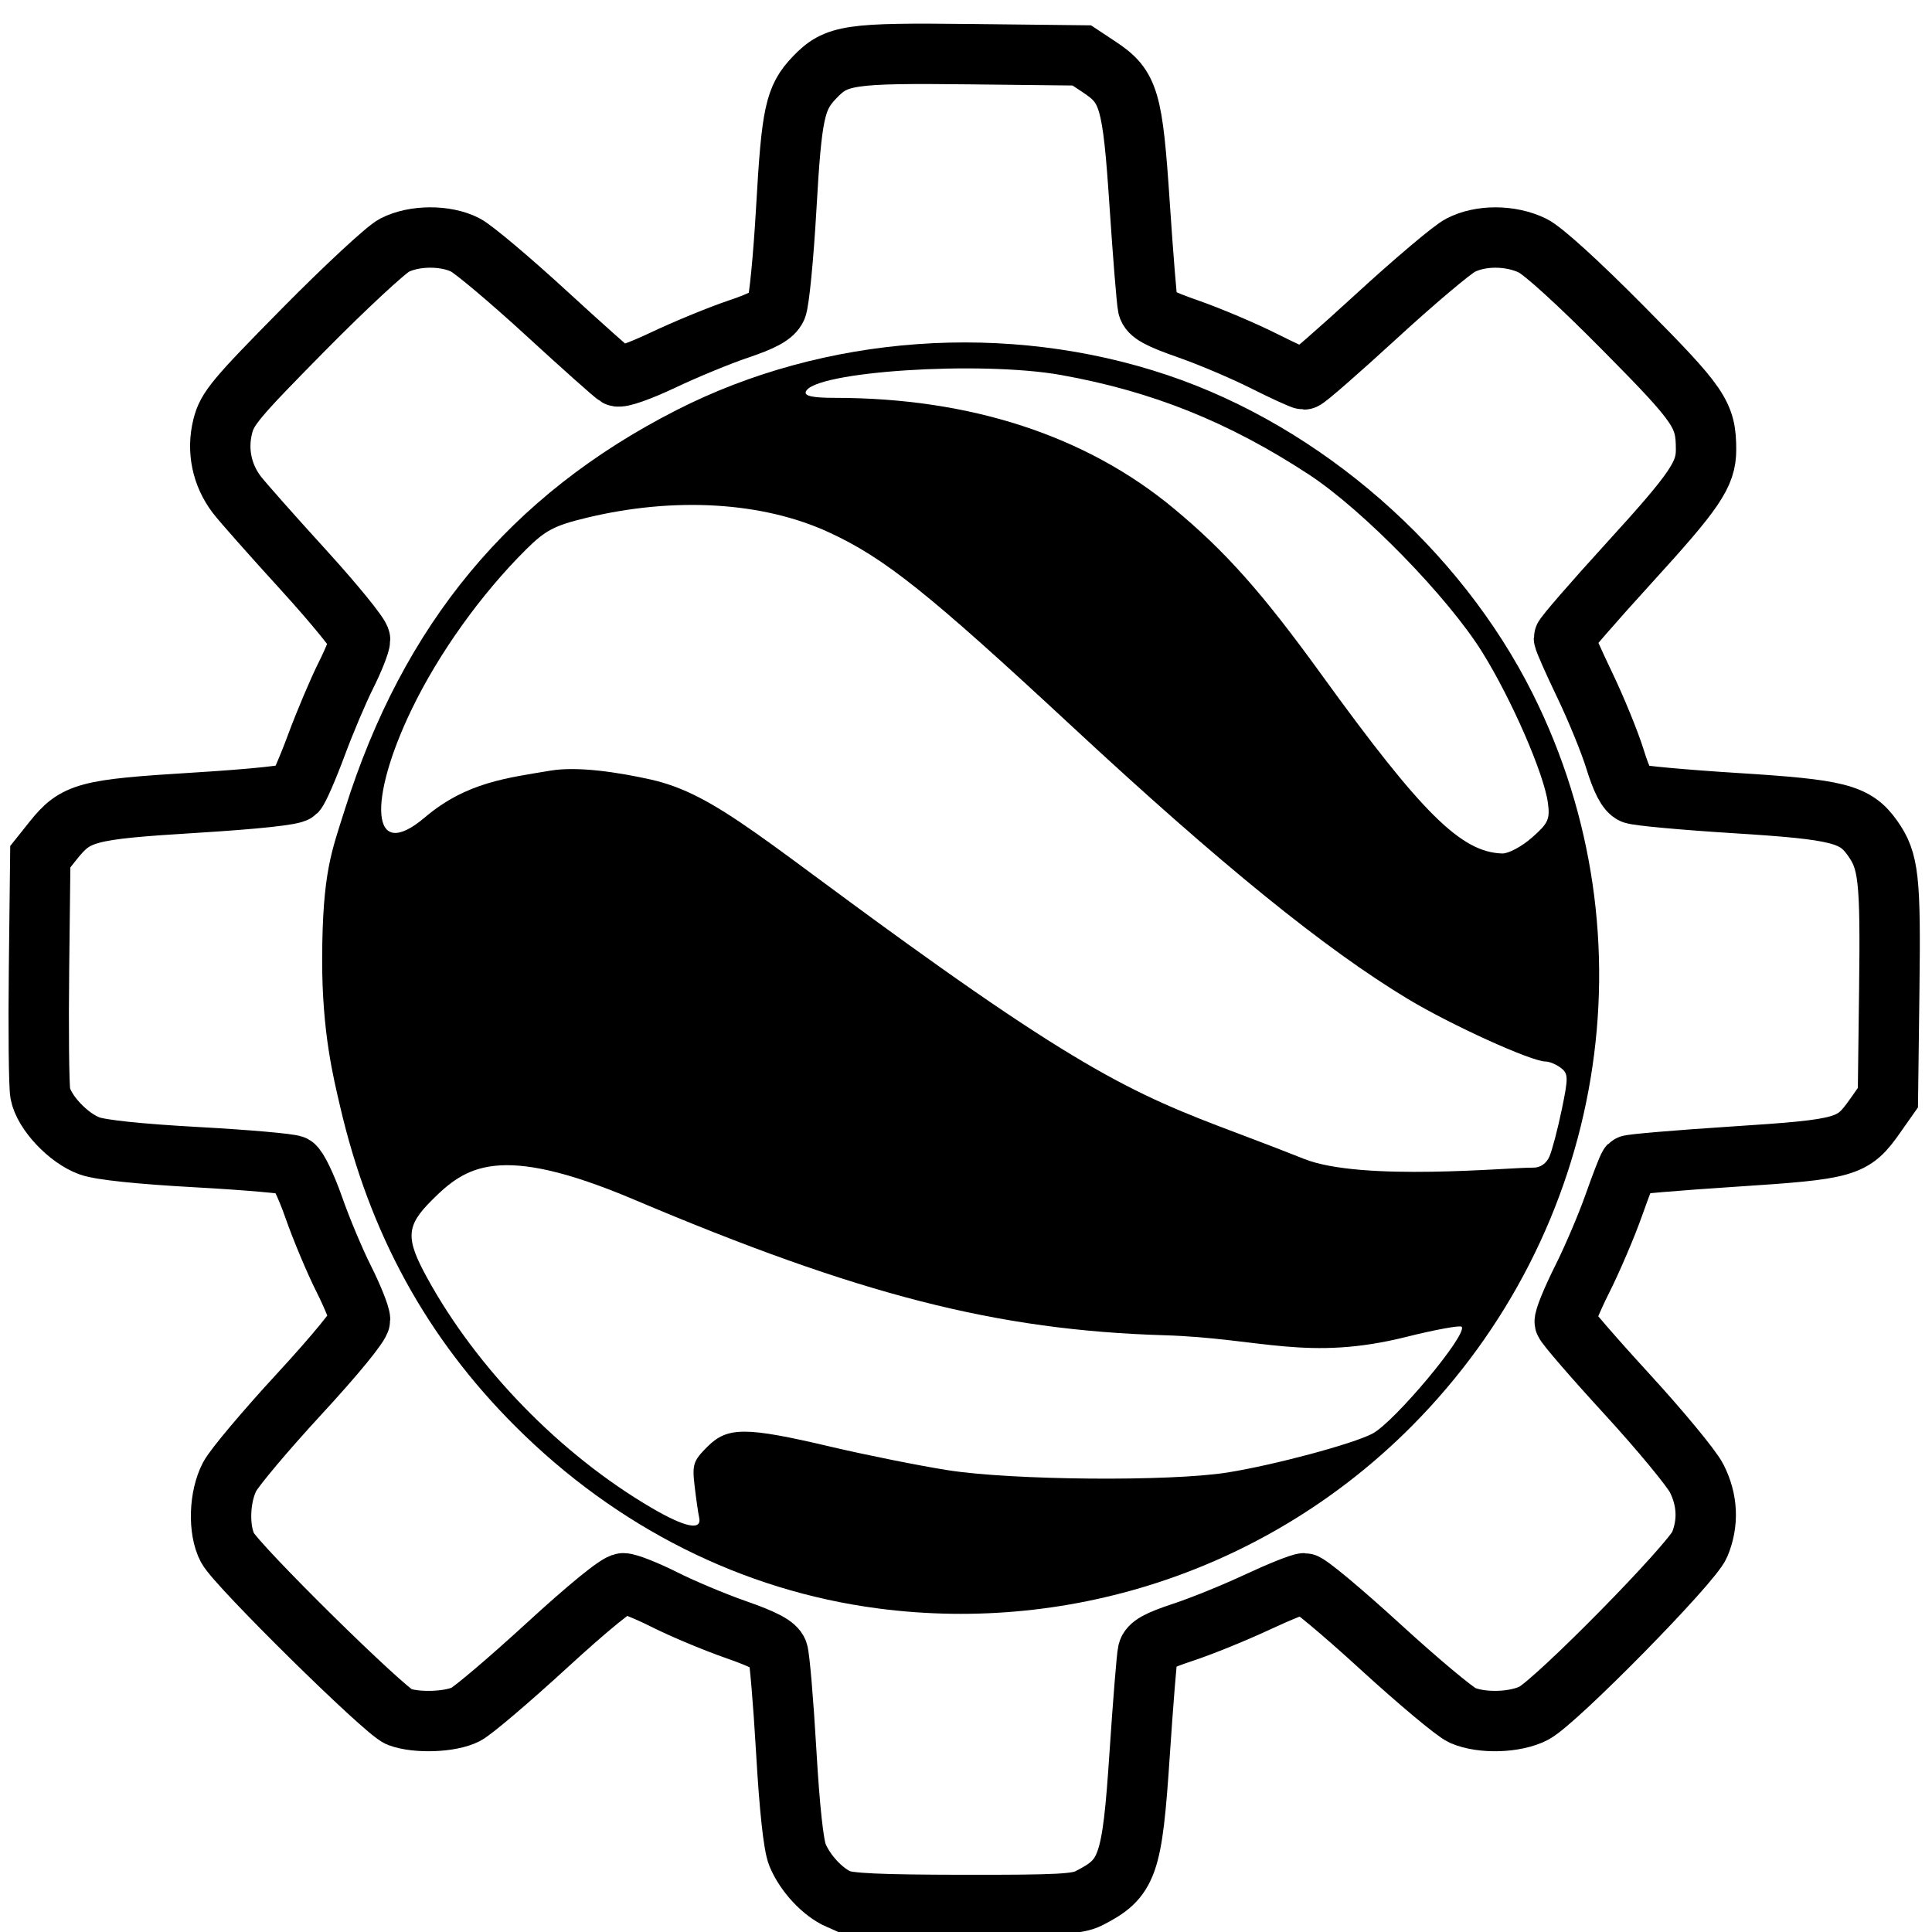 <?xml version="1.0" encoding="UTF-8" standalone="no"?>
<!-- Created with Inkscape (http://www.inkscape.org/) -->

<svg
   xmlns:dc="http://purl.org/dc/elements/1.1/"
   xmlns:cc="http://creativecommons.org/ns#"
   xmlns:rdf="http://www.w3.org/1999/02/22-rdf-syntax-ns#"
   xmlns:svg="http://www.w3.org/2000/svg"
   xmlns="http://www.w3.org/2000/svg"
   xmlns:sodipodi="http://sodipodi.sourceforge.net/DTD/sodipodi-0.dtd"
   xmlns:inkscape="http://www.inkscape.org/namespaces/inkscape"
   id="svg2"
   version="1.1"
   inkscape:version="0.48.5 r10040"
   width="512"
   height="512"
   sodipodi:docname="google-earth_engine.svg"
   viewBox="0 0 512 512">
  <defs
     id="defs6" />
  <sodipodi:namedview
     pagecolor="#ffffff"
     bordercolor="#666666"
     borderopacity="1"
     objecttolerance="10"
     gridtolerance="10"
     guidetolerance="10"
     inkscape:pageopacity="0"
     inkscape:pageshadow="2"
     inkscape:window-width="1920"
     inkscape:window-height="1007"
     id="namedview4"
     showgrid="false"
     inkscape:zoom="0.921875"
     inkscape:cx="-148.73334"
     inkscape:cy="236.54604"
     inkscape:window-x="0"
     inkscape:window-y="31"
     inkscape:window-maximized="1"
     inkscape:current-layer="svg2"
     inkscape:document-units="px" />
  <path
     inkscape:connector-curvature="0"
     id="path2986"
     d="m 222.262,503.315 c -4.301,-1.92 -8.876,-6.832 -10.917,-11.723 -1.052,-2.521 -2.102,-12.21 -3.001,-27.694 -0.76,-13.099 -1.762,-24.862 -2.225,-26.139 -0.615,-1.693 -3.62,-3.291 -11.111,-5.907 -5.648,-1.972 -14.153,-5.539 -18.9,-7.926 -4.747,-2.387 -9.666,-4.34 -10.93,-4.34 -1.418,0 -9.173,6.306 -20.242,16.46 -9.869,9.053 -19.539,17.278 -21.488,18.278 -4.014,2.058 -13.044,2.393 -17.707,0.657 -3.708,-1.381 -42.932,-40.034 -45.447,-44.786 -2.494,-4.713 -2.228,-13.528 0.571,-18.869 1.274,-2.431 9.57,-12.284 18.437,-21.895 9.544,-10.346 16.12,-18.377 16.12,-19.688 0,-1.217 -1.953,-6.097 -4.34,-10.845 -2.387,-4.747 -5.946,-13.23 -7.908,-18.851 -1.963,-5.621 -4.372,-10.636 -5.353,-11.145 -0.982,-0.509 -12.502,-1.516 -25.602,-2.238 -15.235,-0.84 -25.488,-1.911 -28.455,-2.973 -5.653,-2.024 -12.166,-8.956 -13.086,-13.927 -0.373,-2.017 -0.526,-16.956 -0.34,-33.199 l 0.339,-29.533 3.394,-4.255 c 5.999,-7.519 8.819,-8.274 37.471,-10.036 16.217,-0.997 26.075,-2.054 26.894,-2.881 0.711,-0.719 3.141,-6.292 5.4,-12.385 2.259,-6.093 5.79,-14.43 7.846,-18.528 2.056,-4.097 3.739,-8.35 3.739,-9.451 0,-1.101 -6.783,-9.442 -15.074,-18.535 -8.29,-9.094 -16.221,-18.051 -17.622,-19.905 -3.943,-5.215 -5.276,-11.672 -3.716,-17.998 1.178,-4.776 3.335,-7.366 21.354,-25.629 11.024,-11.173 21.893,-21.268 24.153,-22.433 5.246,-2.702 13.587,-2.74 18.795,-0.084 2.193,1.118 11.815,9.219 21.382,18.001 9.567,8.783 18.043,16.337 18.835,16.786 0.835,0.474 5.988,-1.336 12.259,-4.307 5.95,-2.819 14.853,-6.485 19.784,-8.147 6.686,-2.253 9.281,-3.693 10.204,-5.663 0.681,-1.453 1.848,-13.359 2.595,-26.459 1.435,-25.193 2.298,-29.175 7.492,-34.598 5.778,-6.033 9.102,-6.528 41.4,-6.165 l 29.418,0.33 4.602,3.048 c 7.918,5.243 8.877,8.503 10.741,36.534 0.903,13.568 1.888,25.726 2.189,27.018 0.424,1.818 2.849,3.152 10.732,5.905 5.601,1.956 14.571,5.759 19.933,8.452 5.362,2.693 10.179,4.896 10.704,4.896 0.525,0 9.134,-7.508 19.131,-16.684 9.997,-9.176 20.026,-17.651 22.287,-18.832 5.344,-2.793 13.297,-2.768 19.141,0.061 2.775,1.343 12.201,9.922 24.04,21.879 20.322,20.524 21.923,22.872 21.939,32.167 0.011,6.574 -2.915,10.887 -20.386,30.04 -9.5,10.414 -17.272,19.377 -17.272,19.917 0,0.54 2.479,6.15 5.51,12.466 3.03,6.317 6.645,15.163 8.031,19.659 1.723,5.585 3.223,8.472 4.737,9.115 1.219,0.518 13.467,1.644 27.218,2.503 27.29,1.704 31.685,2.827 36.261,9.263 4.325,6.084 4.828,10.643 4.454,40.367 l -0.358,28.433 -3.339,4.747 c -5.962,8.477 -7.467,8.911 -37.742,10.887 -14.793,0.965 -27.156,2.015 -27.473,2.332 -0.317,0.317 -2.154,5.045 -4.081,10.507 -1.927,5.462 -5.718,14.338 -8.423,19.724 -2.705,5.387 -4.766,10.458 -4.58,11.271 0.186,0.812 7.567,9.357 16.402,18.989 8.835,9.632 17.184,19.724 18.555,22.427 2.912,5.743 3.182,11.823 0.78,17.571 -2.119,5.072 -38.093,41.637 -43.94,44.663 -4.889,2.53 -13.795,2.801 -18.912,0.577 -1.961,-0.852 -11.79,-9.075 -21.843,-18.273 -10.053,-9.198 -19.078,-16.726 -20.055,-16.729 -0.977,-0.003 -6.64,2.268 -12.584,5.045 -5.944,2.778 -14.752,6.35 -19.573,7.938 -6.663,2.195 -8.894,3.442 -9.303,5.197 -0.296,1.27 -1.276,13.41 -2.179,26.978 -1.985,29.843 -3.126,33.078 -13.518,38.34 -3.013,1.526 -8,1.789 -33.233,1.752 -22.333,-0.033 -30.511,-0.411 -33.011,-1.527 z"
     style="fill:none;stroke:#000000;stroke-width:16;stroke-miterlimit:4;stroke-opacity:1;stroke-dasharray:none"
     sodipodi:nodetypes="csssssssssssssssssssscsssssssssssssssssssscssssssssssssssssssscsscsscsssssscsssssscc" />
  <path
     inkscape:connector-curvature="0"
     id="path2997"
     d="m 232.695,426.254 c -35.924,-4.71 -69.244,-21.431 -96.077,-48.215 -23.521,-23.479 -38.661,-51.113 -46.495,-84.862 -1.743,-7.511 -4.794,-19.569 -4.747,-39.018 0.055,-22.982 2.543,-28.618 6.011,-39.644 15.44,-49.094 43.805,-83.333 87.806,-105.788 39.358,-20.085 87.785,-23.555 130.169,-9.327 40.636,13.641 77.578,45.887 96.893,84.576 32.212,64.524 19.256,142.404 -32.294,194.128 -37.066,37.19 -89.234,54.971 -141.266,48.15 z m -47.423,-24.15 c -0.239,-1.041 -0.772,-4.747 -1.185,-8.236 -0.683,-5.767 -0.378,-6.717 3.351,-10.446 5.339,-5.339 10.09,-5.345 32.632,-0.045 9.491,2.232 23.464,5.035 31.052,6.23 17.162,2.702 59.009,3.047 74.21,0.612 12.35,-1.978 33.005,-7.51 38.334,-10.266 5.821,-3.01 25.479,-26.549 23.677,-28.351 -0.43,-0.43 -7.006,0.775 -14.614,2.677 -26.199,6.549 -38.542,0.348 -64.179,-0.425 -44.368,-1.338 -80.825,-10.666 -140.553,-35.963 -35.753,-15.143 -44.597,-8.778 -53.608,0.233 -6.783,6.783 -6.966,9.99 -1.173,20.554 13.2,24.075 35.421,46.846 59.446,60.917 8.954,5.244 13.442,6.137 12.61,2.508 z m 225.343,-95.619 c 0.724,-1.661 2.193,-7.25 3.266,-12.419 1.776,-8.562 1.753,-9.547 -0.259,-11.076 -1.215,-0.923 -3.033,-1.678 -4.042,-1.678 -3.74,0 -25.044,-9.679 -36.485,-16.576 -21.976,-13.249 -49.666,-35.712 -88.712,-71.97 -38.408,-35.665 -49.909,-44.854 -64.689,-51.683 -17.503,-8.087 -40.866,-9.497 -64.196,-3.875 -8.621,2.077 -10.945,3.298 -16.163,8.487 -11.905,11.84 -23.099,27.499 -30.245,42.31 -11.528,23.893 -11.032,40.95 3.508,28.608 11.052,-9.382 22.069,-10.472 33.172,-12.371 7.247,-1.239 18.025,0.413 26.629,2.33 17.758,3.956 30.421,16.866 76.406,49.504 52.056,36.948 61.304,36.917 96.778,51.043 15.319,6.1 54.81,2.2 60.666,2.323 1.916,0.04 3.539,-1.059 4.366,-2.957 z m -4.635,-84.509 c 4.323,-3.796 4.811,-4.856 4.23,-9.191 -1.037,-7.728 -9.622,-27.448 -17.373,-39.905 -9.145,-14.698 -31.651,-37.76 -46.024,-47.162 -21.218,-13.88 -41.435,-21.998 -65.562,-26.326 -21.492,-3.855 -65.919,-0.936 -67.714,4.449 -0.372,1.117 1.935,1.596 7.688,1.596 35.896,0 66.546,9.991 89.779,29.266 13.789,11.439 23.448,22.303 39.246,44.138 26.571,36.726 36.99,47.03 47.869,47.341 1.636,0.047 5.173,-1.846 7.861,-4.206 z"
     style="fill:#000000;fill-opacity:1;stroke-width:1.397"
     sodipodi:nodetypes="ssssssssssssssssscssssssssssssssssssssssssssssssssscs" />
</svg>
